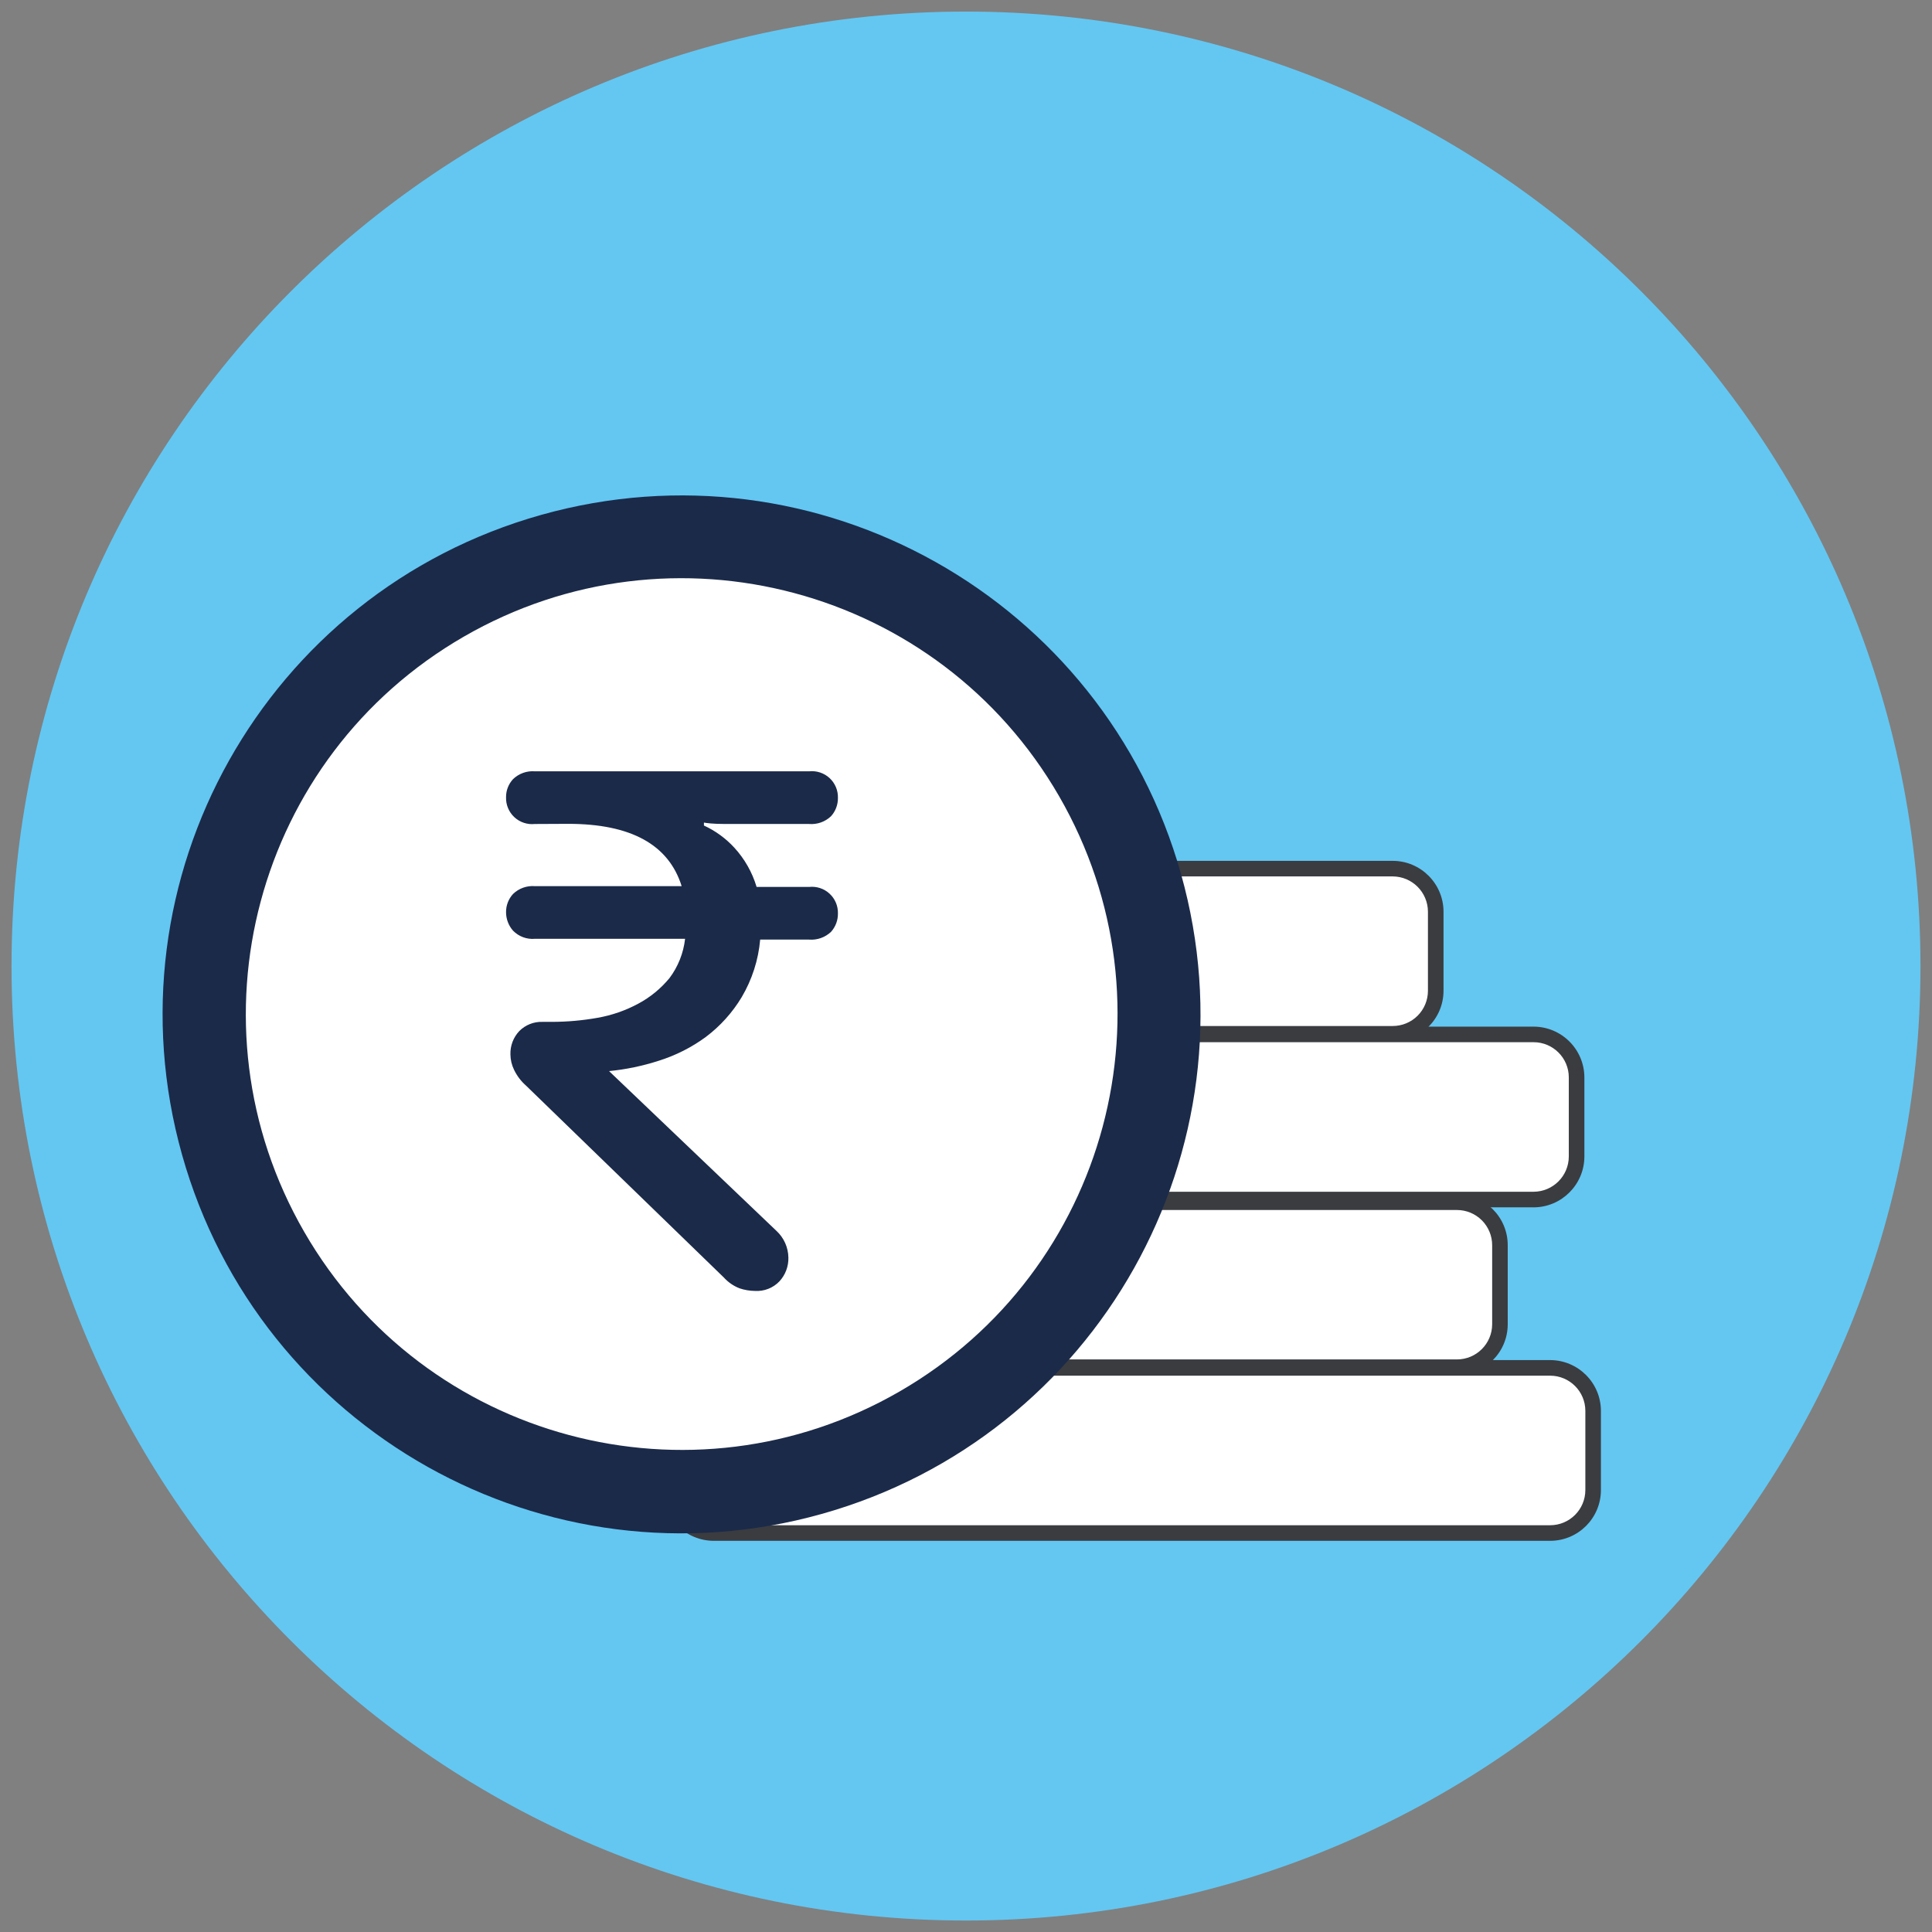 <svg width="120" height="120" viewBox="0 0 120 120" fill="none" xmlns="http://www.w3.org/2000/svg">
<rect x="0" y="0" width="120" height="120" fill="#808080" stroke="none"/>
<path d="M60 119.287C92.742 119.287 119.284 92.744 119.284 60.003C119.284 27.261 92.742 0.719 60 0.719C27.258 0.719 0.716 27.261 0.716 60.003C0.716 92.744 27.258 119.287 60 119.287Z" fill="#63C7F2"/>
<path d="M96.191 84.961H44.421C42.897 84.961 41.661 86.197 41.661 87.721V92.459C41.661 93.983 42.897 95.219 44.421 95.219H96.191C97.715 95.219 98.951 93.983 98.951 92.459V87.721C98.951 86.197 97.715 84.961 96.191 84.961Z" fill="white"/>
<path d="M96.28 95.703H44.333C43.497 95.703 42.694 95.371 42.103 94.779C41.511 94.187 41.178 93.385 41.178 92.549V87.632C41.184 85.892 42.593 84.482 44.333 84.477H96.282C98.022 84.483 99.432 85.892 99.436 87.632V92.548C99.436 94.291 98.024 95.703 96.282 95.703H96.28ZM44.333 85.445C43.125 85.445 42.146 86.425 42.146 87.632V92.548C42.146 93.756 43.126 94.735 44.333 94.735H96.282C97.49 94.735 98.469 93.756 98.469 92.548V87.633C98.469 86.425 97.489 85.446 96.282 85.446H44.332L44.333 85.445Z" fill="#3B3C40"/>
<path d="M90.404 74.672H38.634C37.11 74.672 35.874 75.908 35.874 77.432V82.17C35.874 83.694 37.11 84.93 38.634 84.93H90.404C91.928 84.93 93.164 83.694 93.164 82.17V77.432C93.164 75.908 91.928 74.672 90.404 74.672Z" fill="white"/>
<path d="M90.494 85.403H38.545C36.807 85.403 35.395 83.998 35.39 82.258V77.343C35.39 75.6 36.803 74.188 38.545 74.188H90.494C92.236 74.188 93.648 75.6 93.648 77.343V82.258C93.643 83.998 92.232 85.403 90.494 85.403ZM38.545 75.156C37.965 75.156 37.409 75.385 36.999 75.796C36.589 76.206 36.359 76.763 36.359 77.343V82.258C36.363 83.463 37.341 84.436 38.545 84.436H90.494C91.698 84.436 92.675 83.463 92.681 82.258V77.343C92.681 76.763 92.451 76.207 92.041 75.796C91.63 75.385 91.074 75.156 90.494 75.156H38.545Z" fill="#3B3C40"/>
<path d="M95.165 64.25H43.395C41.87 64.25 40.635 65.486 40.635 67.01V71.748C40.635 73.272 41.87 74.508 43.395 74.508H95.165C96.689 74.508 97.925 73.272 97.925 71.748V67.01C97.925 65.486 96.689 64.25 95.165 64.25Z" fill="white"/>
<path d="M95.254 74.99H43.305C41.565 74.985 40.155 73.576 40.151 71.835V66.92C40.151 65.178 41.563 63.766 43.305 63.766H95.254C96.994 63.771 98.404 65.18 98.409 66.92V71.836C98.403 73.576 96.994 74.986 95.254 74.991V74.99ZM43.305 64.732C42.725 64.732 42.169 64.962 41.759 65.372C41.349 65.783 41.119 66.339 41.119 66.919V71.835C41.119 72.415 41.349 72.972 41.759 73.382C42.169 73.792 42.725 74.022 43.305 74.022H95.254C96.46 74.017 97.436 73.042 97.441 71.835V66.92C97.441 65.712 96.461 64.733 95.254 64.733H43.305V64.732Z" fill="#3B3C40"/>
<path d="M86.417 53.953H34.647C33.122 53.953 31.887 55.189 31.887 56.713V61.451C31.887 62.975 33.122 64.211 34.647 64.211H86.417C87.941 64.211 89.177 62.975 89.177 61.451V56.713C89.177 55.189 87.941 53.953 86.417 53.953Z" fill="white"/>
<path d="M86.505 64.695H34.557C32.815 64.695 31.402 63.282 31.402 61.54V56.624C31.408 54.884 32.817 53.474 34.557 53.469H86.505C88.245 53.474 89.655 54.883 89.66 56.624V61.54C89.655 63.28 88.246 64.69 86.505 64.695ZM34.557 54.436C33.349 54.436 32.37 55.416 32.37 56.624V61.54C32.37 62.748 33.35 63.727 34.557 63.727H86.505C87.085 63.727 87.642 63.497 88.052 63.087C88.462 62.677 88.692 62.12 88.692 61.54V56.624C88.687 55.418 87.712 54.442 86.505 54.436H34.557Z" fill="#3B3C40"/>
<path d="M51.047 94.031C68.182 89.218 78.17 71.425 73.357 54.291C68.544 37.156 50.752 27.167 33.617 31.98C16.482 36.794 6.494 54.586 11.307 71.721C16.12 88.855 33.912 98.844 51.047 94.031Z" fill="#1B2A49"/>
<path d="M55.875 86.427C68.821 78.953 73.257 62.398 65.782 49.452C58.308 36.505 41.753 32.069 28.807 39.544C15.86 47.019 11.425 63.573 18.899 76.52C26.374 89.466 42.928 93.902 55.875 86.427Z" fill="white"/>
<path d="M33.223 51.179C32.756 51.23 32.291 51.076 31.947 50.756C31.603 50.436 31.415 49.984 31.432 49.515C31.428 49.099 31.584 48.697 31.868 48.392C32.229 48.044 32.723 47.868 33.223 47.908H50.255C50.72 47.858 51.183 48.011 51.527 48.328C51.87 48.645 52.059 49.096 52.045 49.563C52.05 49.981 51.898 50.385 51.619 50.695C51.254 51.044 50.758 51.22 50.255 51.179H45.048C44.265 51.179 43.878 51.121 43.723 51.092V51.276C44.437 51.604 45.078 52.071 45.61 52.65C46.25 53.348 46.723 54.182 46.994 55.089H50.254C50.72 55.039 51.184 55.191 51.527 55.509C51.87 55.826 52.059 56.276 52.045 56.744C52.05 57.161 51.898 57.565 51.619 57.876C51.254 58.224 50.758 58.4 50.255 58.36H47.216C47.105 59.624 46.711 60.848 46.065 61.94C45.488 62.898 44.732 63.736 43.839 64.408C42.958 65.054 41.977 65.55 40.935 65.879C39.926 66.207 38.885 66.424 37.829 66.528L48.232 76.457C48.693 76.885 48.959 77.483 48.968 78.111C48.982 78.655 48.784 79.182 48.416 79.582C48.023 79.997 47.466 80.216 46.896 80.182C46.568 80.179 46.241 80.124 45.929 80.018C45.559 79.873 45.228 79.644 44.961 79.35L32.671 67.428C32.364 67.158 32.114 66.828 31.935 66.46C31.786 66.159 31.707 65.828 31.703 65.492C31.687 64.954 31.885 64.432 32.255 64.04C32.633 63.66 33.151 63.453 33.687 63.47H34.287C35.235 63.468 36.18 63.384 37.113 63.218C38 63.063 38.856 62.765 39.648 62.338C40.391 61.94 41.048 61.4 41.584 60.75C42.118 60.038 42.452 59.196 42.552 58.311H33.222C32.718 58.355 32.222 58.17 31.868 57.808C31.586 57.491 31.432 57.081 31.432 56.657C31.428 56.237 31.584 55.833 31.868 55.524C32.229 55.176 32.723 55 33.223 55.04H42.339C41.535 52.466 39.194 51.17 35.294 51.17L33.223 51.18V51.179Z" fill="#1B2A49"/>
</svg>
